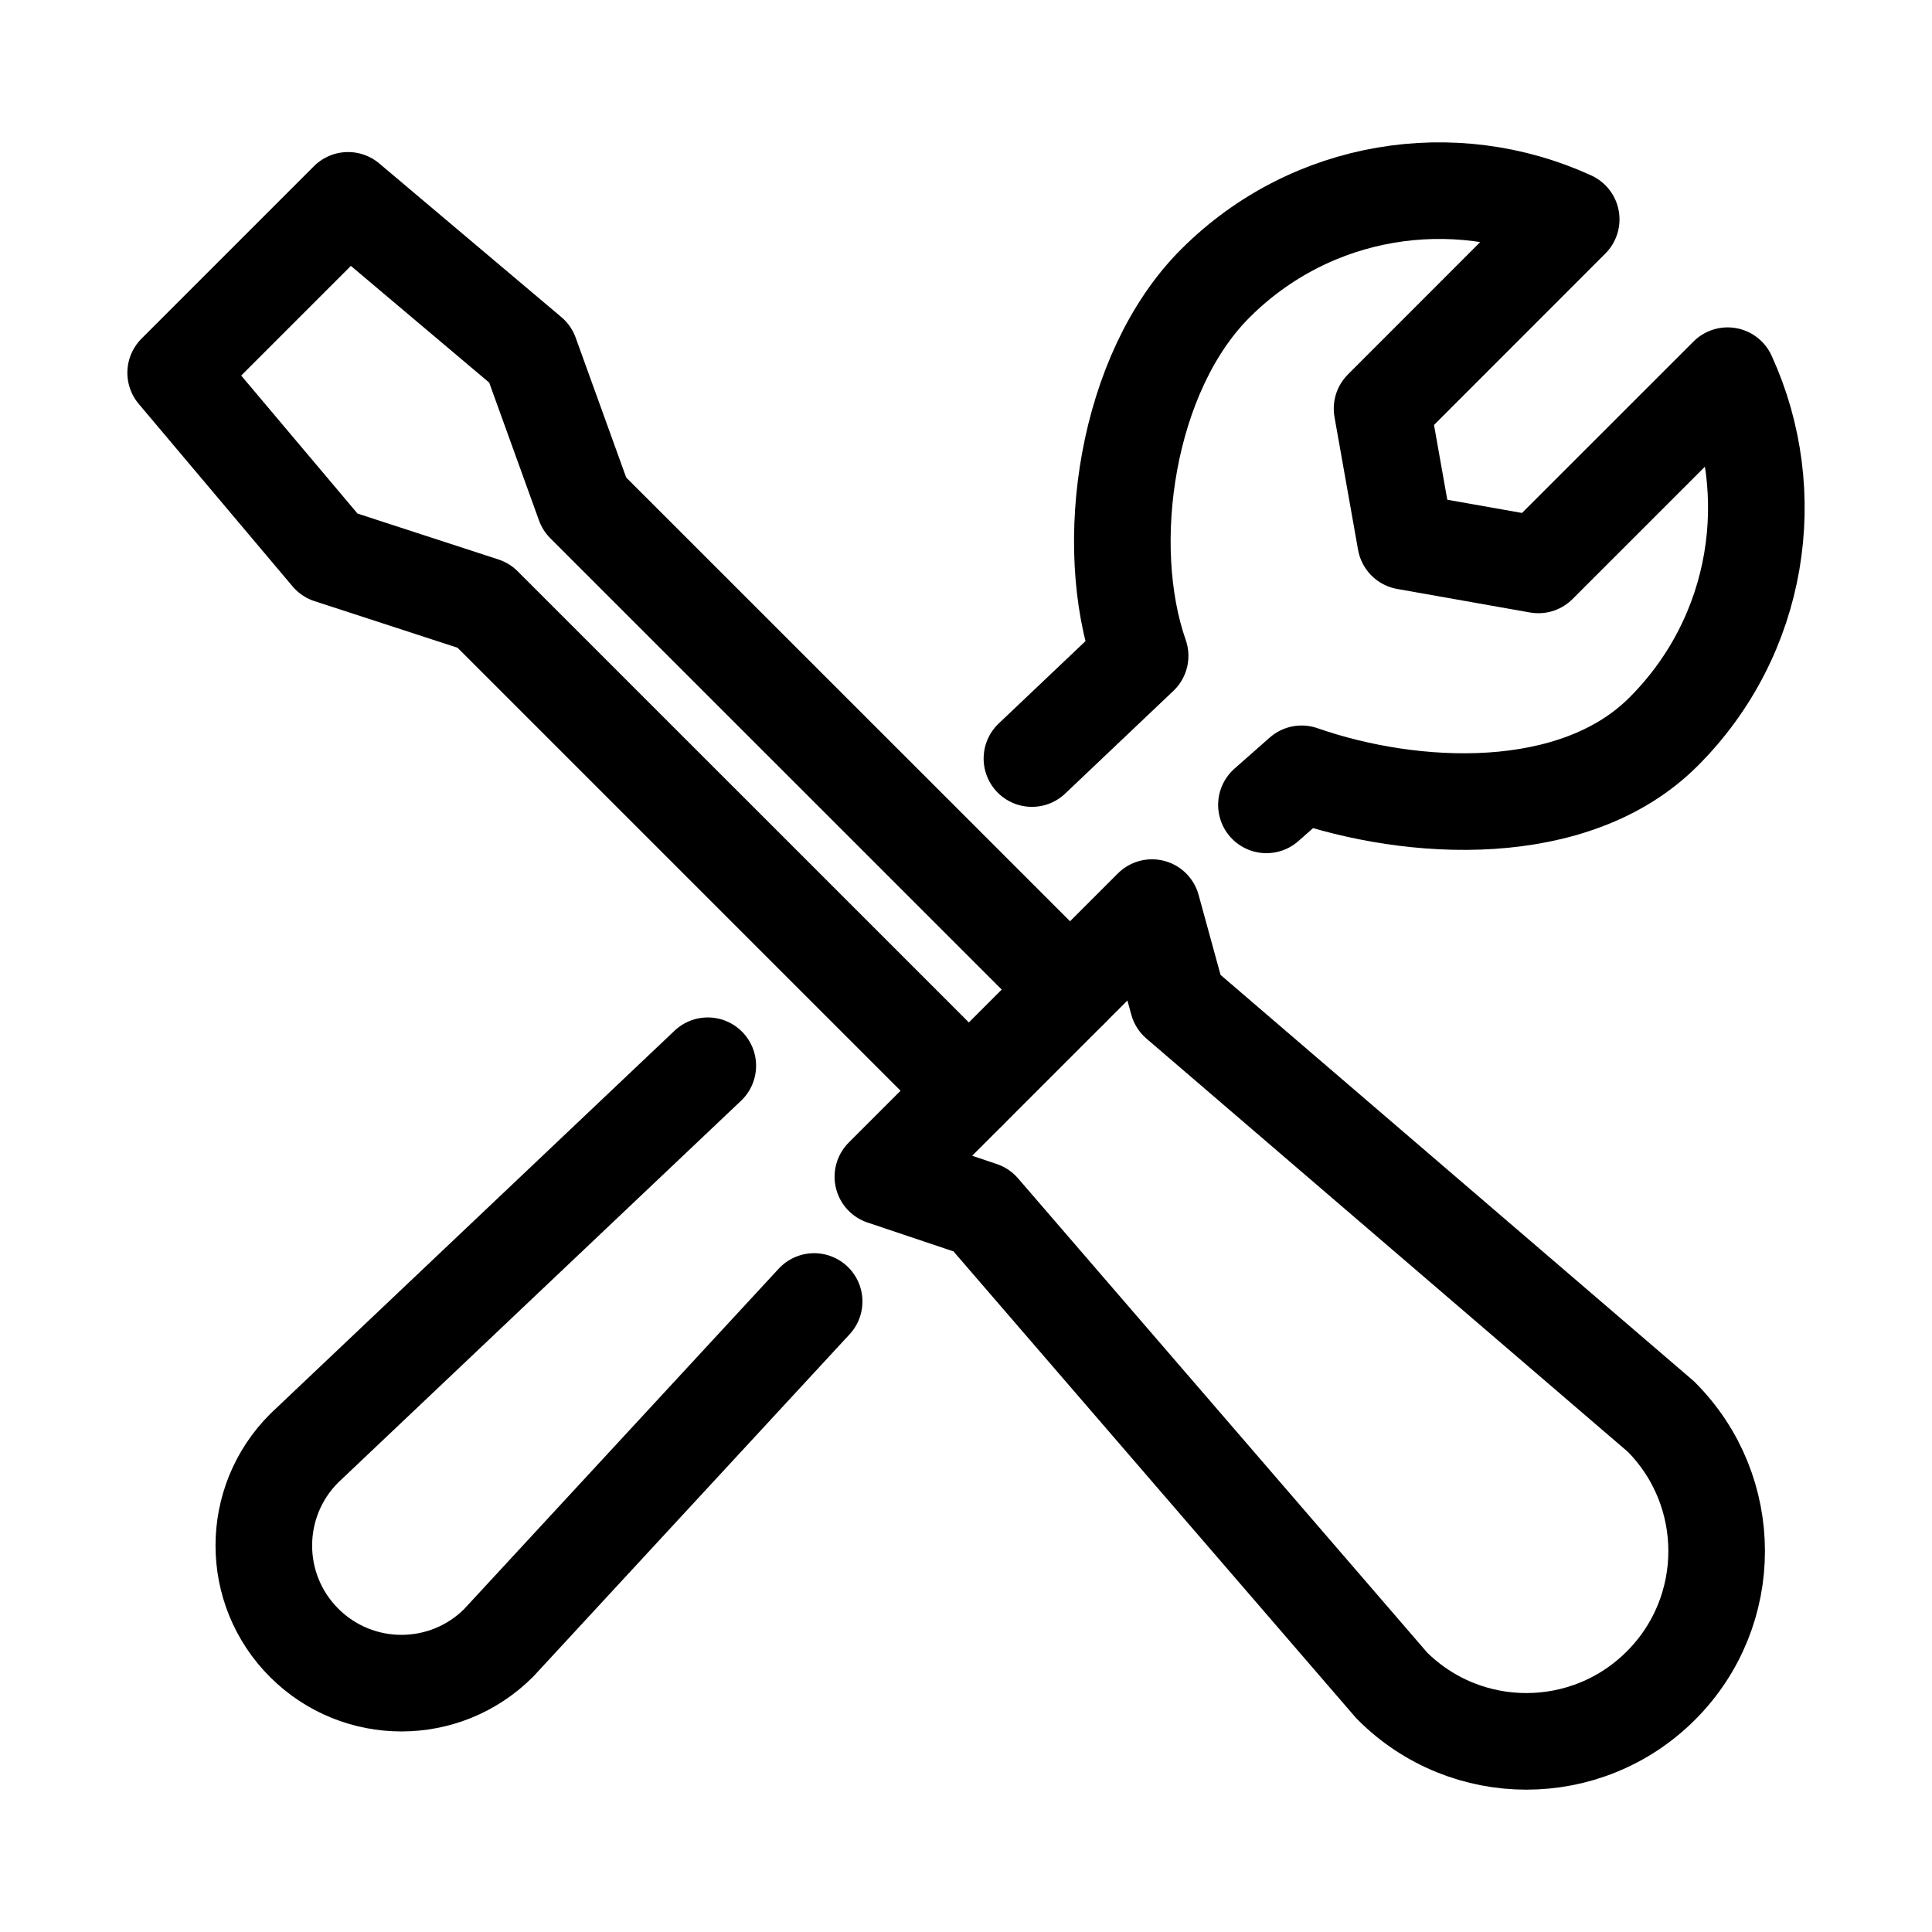 <?xml version="1.0" encoding="utf-8"?>
<!-- Generator: Adobe Illustrator 18.1.1, SVG Export Plug-In . SVG Version: 6.00 Build 0)  -->
<svg version="1.1" xmlns="http://www.w3.org/2000/svg" xmlns:xlink="http://www.w3.org/1999/xlink" x="0px" y="0px"
	 viewBox="0 0 40 40" enable-background="new 0 0 40 40" xml:space="preserve">
<g id="Layer_1">
	<g>
		<g>
			<path fill="none" stroke="#000000" stroke-width="2" stroke-linecap="round" stroke-linejoin="round" stroke-miterlimit="10" d="
				M18.279,24.363l2.04,0.685l8.498,9.85c1.537,1.54,4.032,1.54,5.571,0l0,0c1.538-1.537,1.538-4.032-0.001-5.57l-10-8.584
				l-0.536-1.953L18.279,24.363z"/>
			
				<polyline fill="none" stroke="#000000" stroke-width="2" stroke-linecap="round" stroke-linejoin="round" stroke-miterlimit="10" points="
				22.154,20.488 12.1,10.436 10.978,7.33 7.207,4.148 3.637,7.718 6.821,11.495 10.01,12.534 20.06,22.583 			"/>
		</g>
		<path fill="none" stroke="#000000" stroke-width="2" stroke-linecap="round" stroke-linejoin="round" stroke-miterlimit="10" d="
			M14.654,22.065l-8.357,7.92c-1.113,1.113-1.113,2.916,0,4.028l0,0c1.113,1.113,2.916,1.113,4.028,0l6.531-7.067"/>
		<path fill="none" stroke="#000000" stroke-width="2" stroke-linecap="round" stroke-linejoin="round" stroke-miterlimit="10" d="
			M26.22,16.664l0.729-0.643c2.304,0.804,5.651,0.972,7.492-0.871c1.994-1.992,2.437-4.95,1.328-7.372l-3.919,3.918l-2.748-0.487
			L28.614,8.46l3.916-3.918c-2.421-1.11-5.379-0.666-7.37,1.327c-1.843,1.843-2.362,5.407-1.555,7.71l-2.24,2.126"/>
	</g>
</g>
<g id="labels" display="none">
</g>
</svg>
